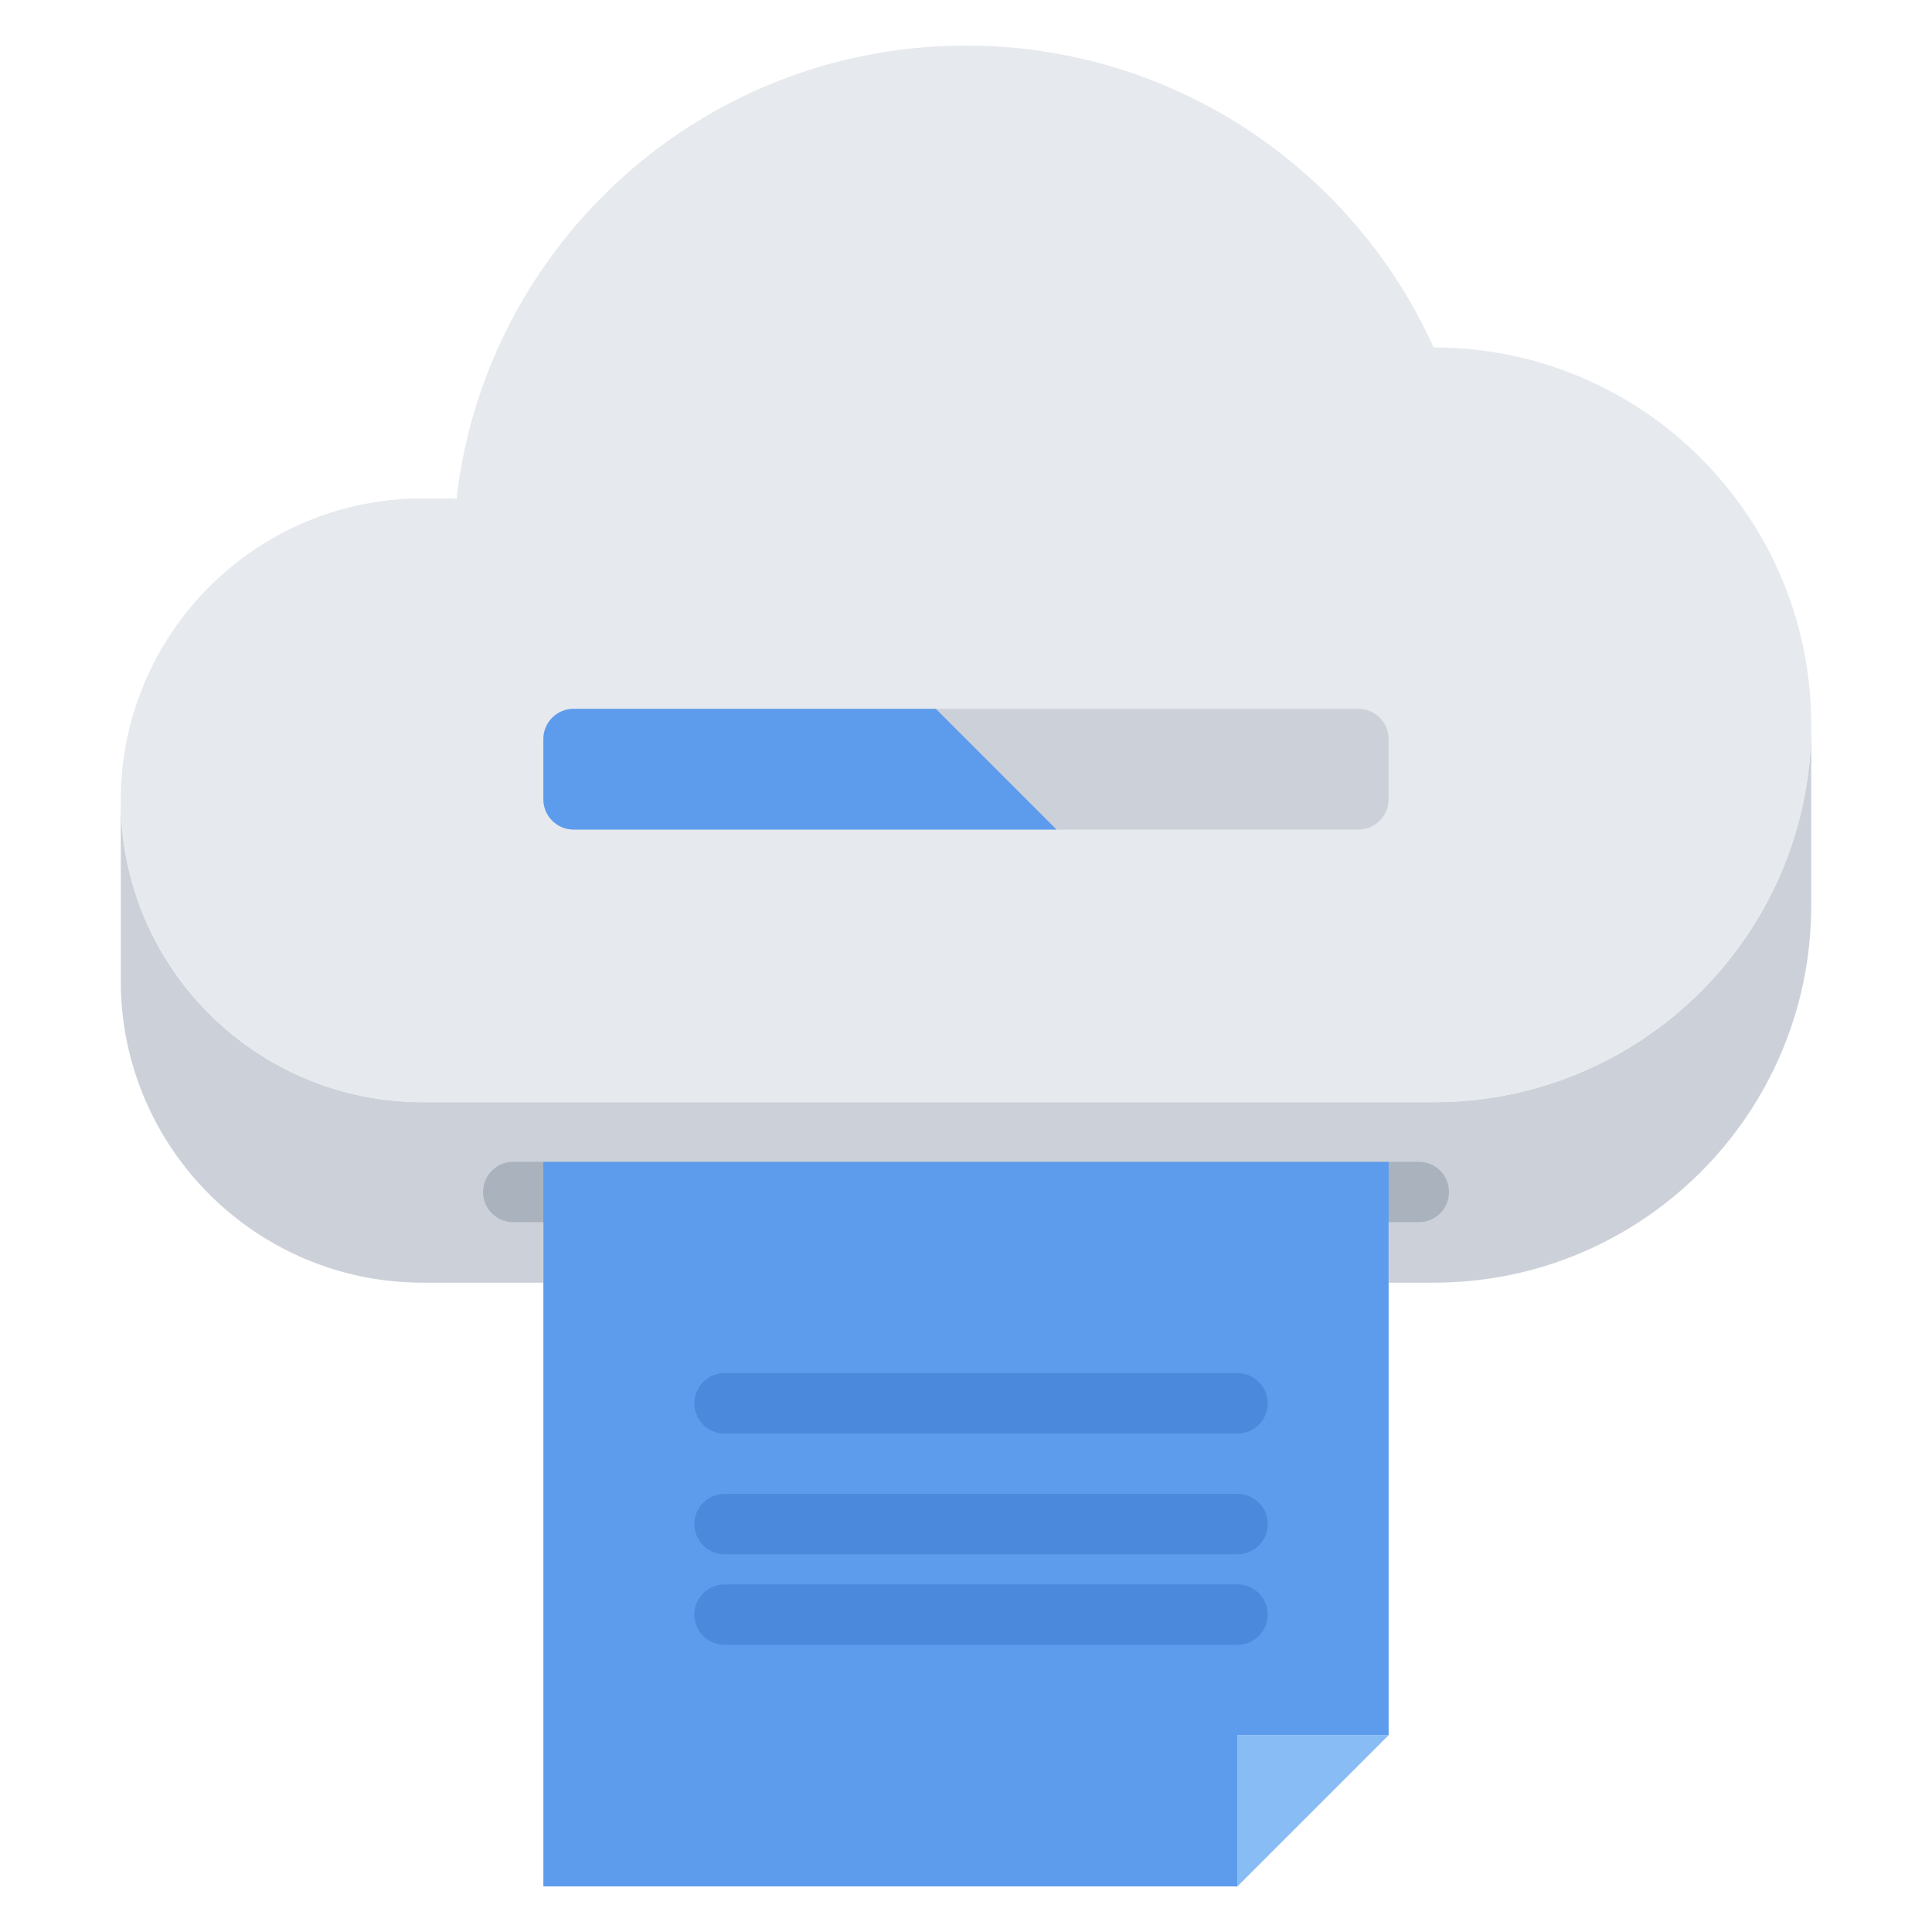 <svg width="119" height="119" viewBox="0 0 119 119" fill="none" xmlns="http://www.w3.org/2000/svg">
<path d="M88.32 67.886C101.15 67.886 111.562 57.492 111.562 44.644V55.763C111.562 68.592 101.15 79.005 88.32 79.005H85.531V73.427H33.469V79.005H26.031C15.768 79.005 7.438 70.675 7.438 60.411V49.292C7.438 59.576 15.768 67.886 26.031 67.886H88.32Z" fill="#CCD1D9"/>
<path d="M87.391 75.279H31.613C30.585 75.279 29.754 74.448 29.754 73.419C29.754 72.391 30.585 71.56 31.613 71.56H87.391C88.419 71.56 89.25 72.391 89.25 73.419C89.25 74.448 88.419 75.279 87.391 75.279Z" fill="#AAB2BD"/>
<path d="M88.32 21.401H88.302C83.356 10.435 72.311 2.808 59.5 2.808C43.288 2.808 29.917 15.007 28.116 30.737L27.891 30.698H26.031C15.768 30.698 7.438 39.028 7.438 49.292C7.438 59.576 15.768 67.886 26.031 67.886H88.32C101.15 67.886 111.562 57.492 111.562 44.644C111.562 31.816 101.15 21.401 88.32 21.401Z" fill="#E6E9ED"/>
<path d="M59.5 43.658C58.475 43.658 56.802 43.658 55.781 43.658H35.328C34.304 43.658 33.469 44.496 33.469 45.517V49.236C33.469 50.261 34.304 51.096 35.328 51.096H63.219H66.938H83.672C84.696 51.096 85.531 50.261 85.531 49.236V45.517C85.531 44.496 84.696 43.658 83.672 43.658H59.5Z" fill="#CCD1D9"/>
<path d="M85.531 106.877L76.216 116.192V106.877H85.531Z" fill="#87BCF4"/>
<path d="M85.531 77.145V106.877H76.216V116.192H33.469V77.145V71.567H85.531V77.145Z" fill="#5D9CEC"/>
<path d="M55.781 43.658H35.328C34.304 43.658 33.469 44.496 33.469 45.517V49.236C33.469 50.261 34.304 51.096 35.328 51.096H63.219H65.078L57.641 43.658C56.966 43.658 56.289 43.658 55.781 43.658Z" fill="#5D9CEC"/>
<path d="M76.223 88.298H44.629C43.601 88.298 42.77 87.467 42.77 86.439C42.77 85.41 43.601 84.579 44.629 84.579H76.223C77.252 84.579 78.083 85.41 78.083 86.439C78.083 87.467 77.252 88.298 76.223 88.298Z" fill="#4A89DC"/>
<path d="M76.223 95.735H44.629C43.601 95.735 42.77 94.904 42.77 93.876C42.77 92.848 43.601 92.017 44.629 92.017H76.223C77.252 92.017 78.083 92.848 78.083 93.876C78.083 94.904 77.252 95.735 76.223 95.735Z" fill="#4A89DC"/>
<path d="M76.223 101.31H44.629C43.601 101.31 42.77 100.479 42.77 99.45C42.77 98.422 43.601 97.591 44.629 97.591H76.223C77.252 97.591 78.083 98.422 78.083 99.45C78.083 100.479 77.252 101.31 76.223 101.31Z" fill="#4A89DC"/>
</svg>
